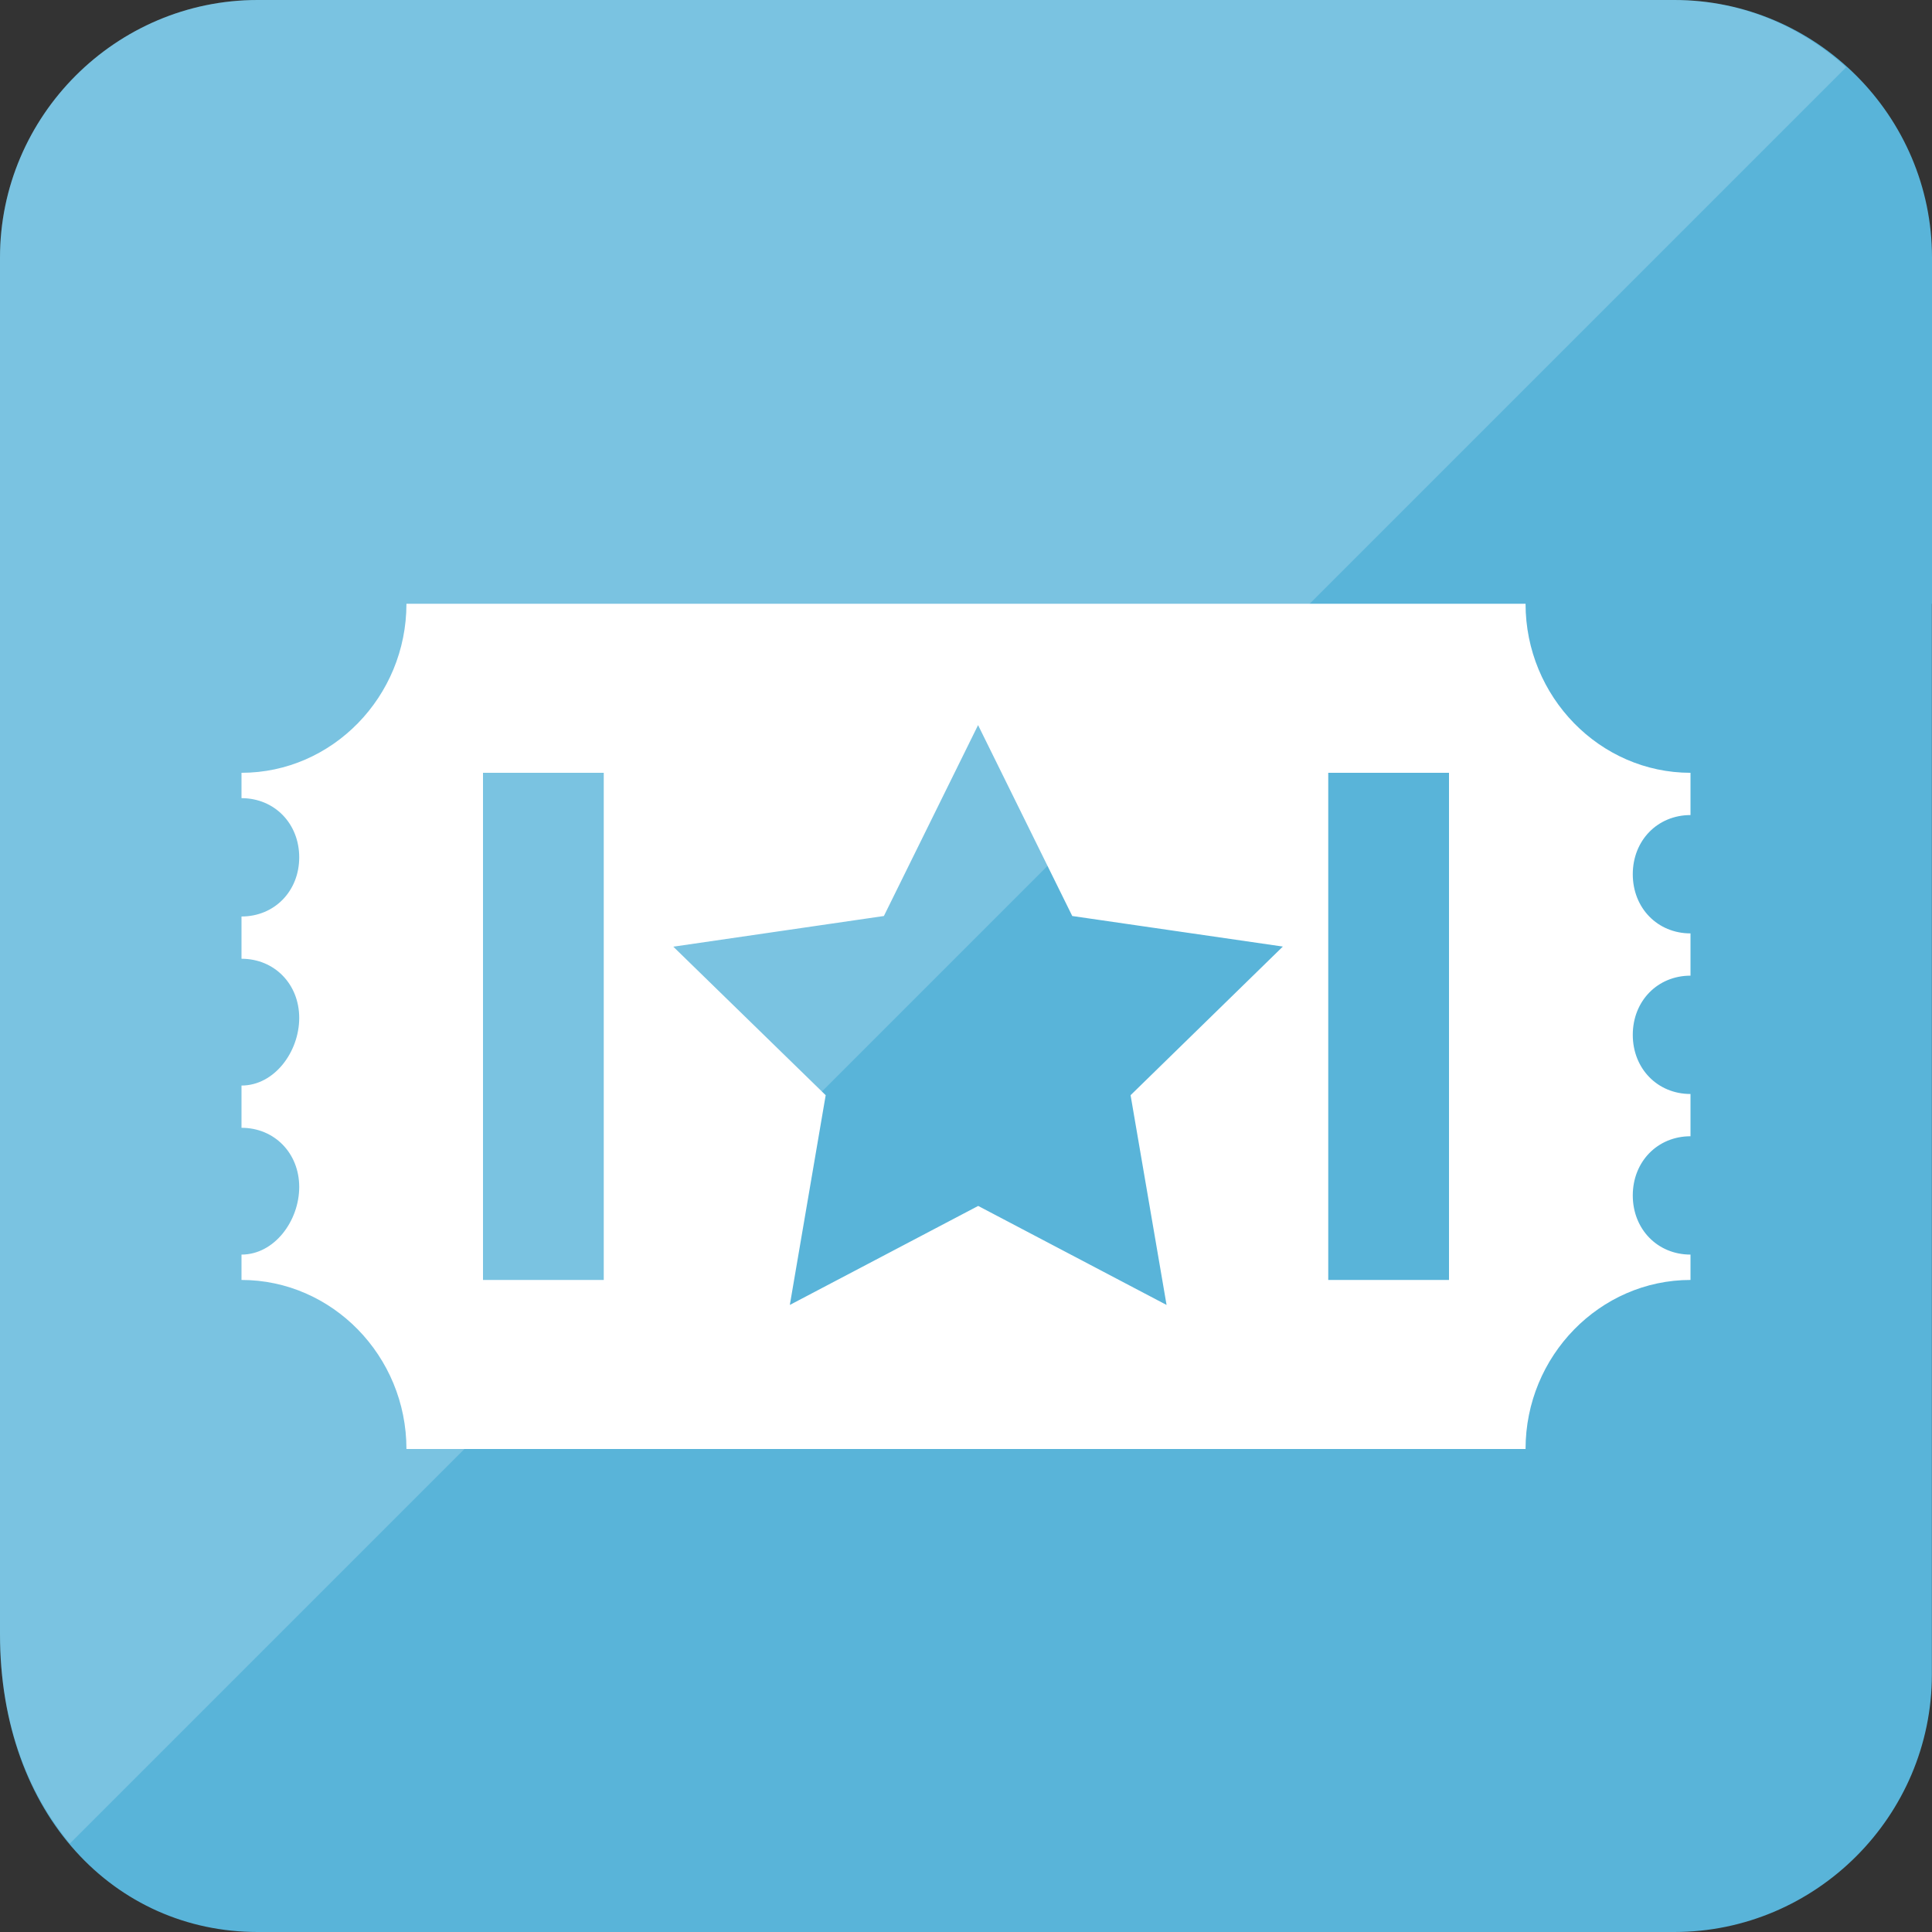 <svg version="1.1" id="Layer_1" xmlns="http://www.w3.org/2000/svg" xmlns:xlink="http://www.w3.org/1999/xlink" x="0px" y="0px"
	 width="16px" height="16px" viewBox="-0.5 0.5 16 16" enable-background="new -0.5 0.5 16 16" xml:space="preserve">
<rect x="-0.5" y="0.5" width="16" height="16" fill="#333333" stroke="none"/>
<path fill="#59B4D9" d="M13.367,0.5H1.633C0.46,0.5-0.5,1.46-0.5,2.633V5.5v8.533c0,1.507,0.96,2.467,2.133,2.467h11.733
	c1.173,0,2.133-0.96,2.133-2.133V5.5H15.5V2.633C15.5,1.46,14.54,0.5,13.367,0.5z"/>
<path fill-rule="evenodd" clip-rule="evenodd" fill="#FFFFFF" d="M13.5,7.25V6.9c-0.751,0-1.366-0.63-1.366-1.4H2.866
	c0,0.77-0.615,1.4-1.366,1.4v0.21c0.273,0,0.478,0.21,0.478,0.49S1.773,8.09,1.5,8.09v0.35c0.273,0,0.478,0.21,0.478,0.49
	c0,0.28-0.205,0.56-0.478,0.56v0.35c0.273,0,0.478,0.21,0.478,0.49c0,0.28-0.205,0.56-0.478,0.56v0.21c0.751,0,1.366,0.63,1.366,1.4
	h9.268c0-0.77,0.615-1.4,1.366-1.4v-0.21c-0.273,0-0.478-0.21-0.478-0.49s0.205-0.49,0.478-0.49V9.56
	c-0.273,0-0.478-0.21-0.478-0.49c0-0.28,0.205-0.49,0.478-0.49V8.23c-0.273,0-0.478-0.21-0.478-0.49
	C13.022,7.46,13.227,7.25,13.5,7.25z M4.5,11.1h-1V6.9h1V11.1z M9.161,11.307l-1.56-0.82l-1.56,0.82L6.338,9.57l-1.262-1.23
	L6.82,8.086l0.78-1.581l0.78,1.581l1.744,0.253L8.863,9.57L9.161,11.307z M11.5,11.1h-1V6.9h1V11.1z"/>
<path opacity="0.2" fill="#FFFFFF" d="M14.789,1.057C14.41,0.715,13.914,0.5,13.367,0.5H1.633C0.46,0.5-0.5,1.46-0.5,2.633V5.5
	v8.533c0,0.719,0.223,1.308,0.579,1.734L14.789,1.057z"/>
</svg>
